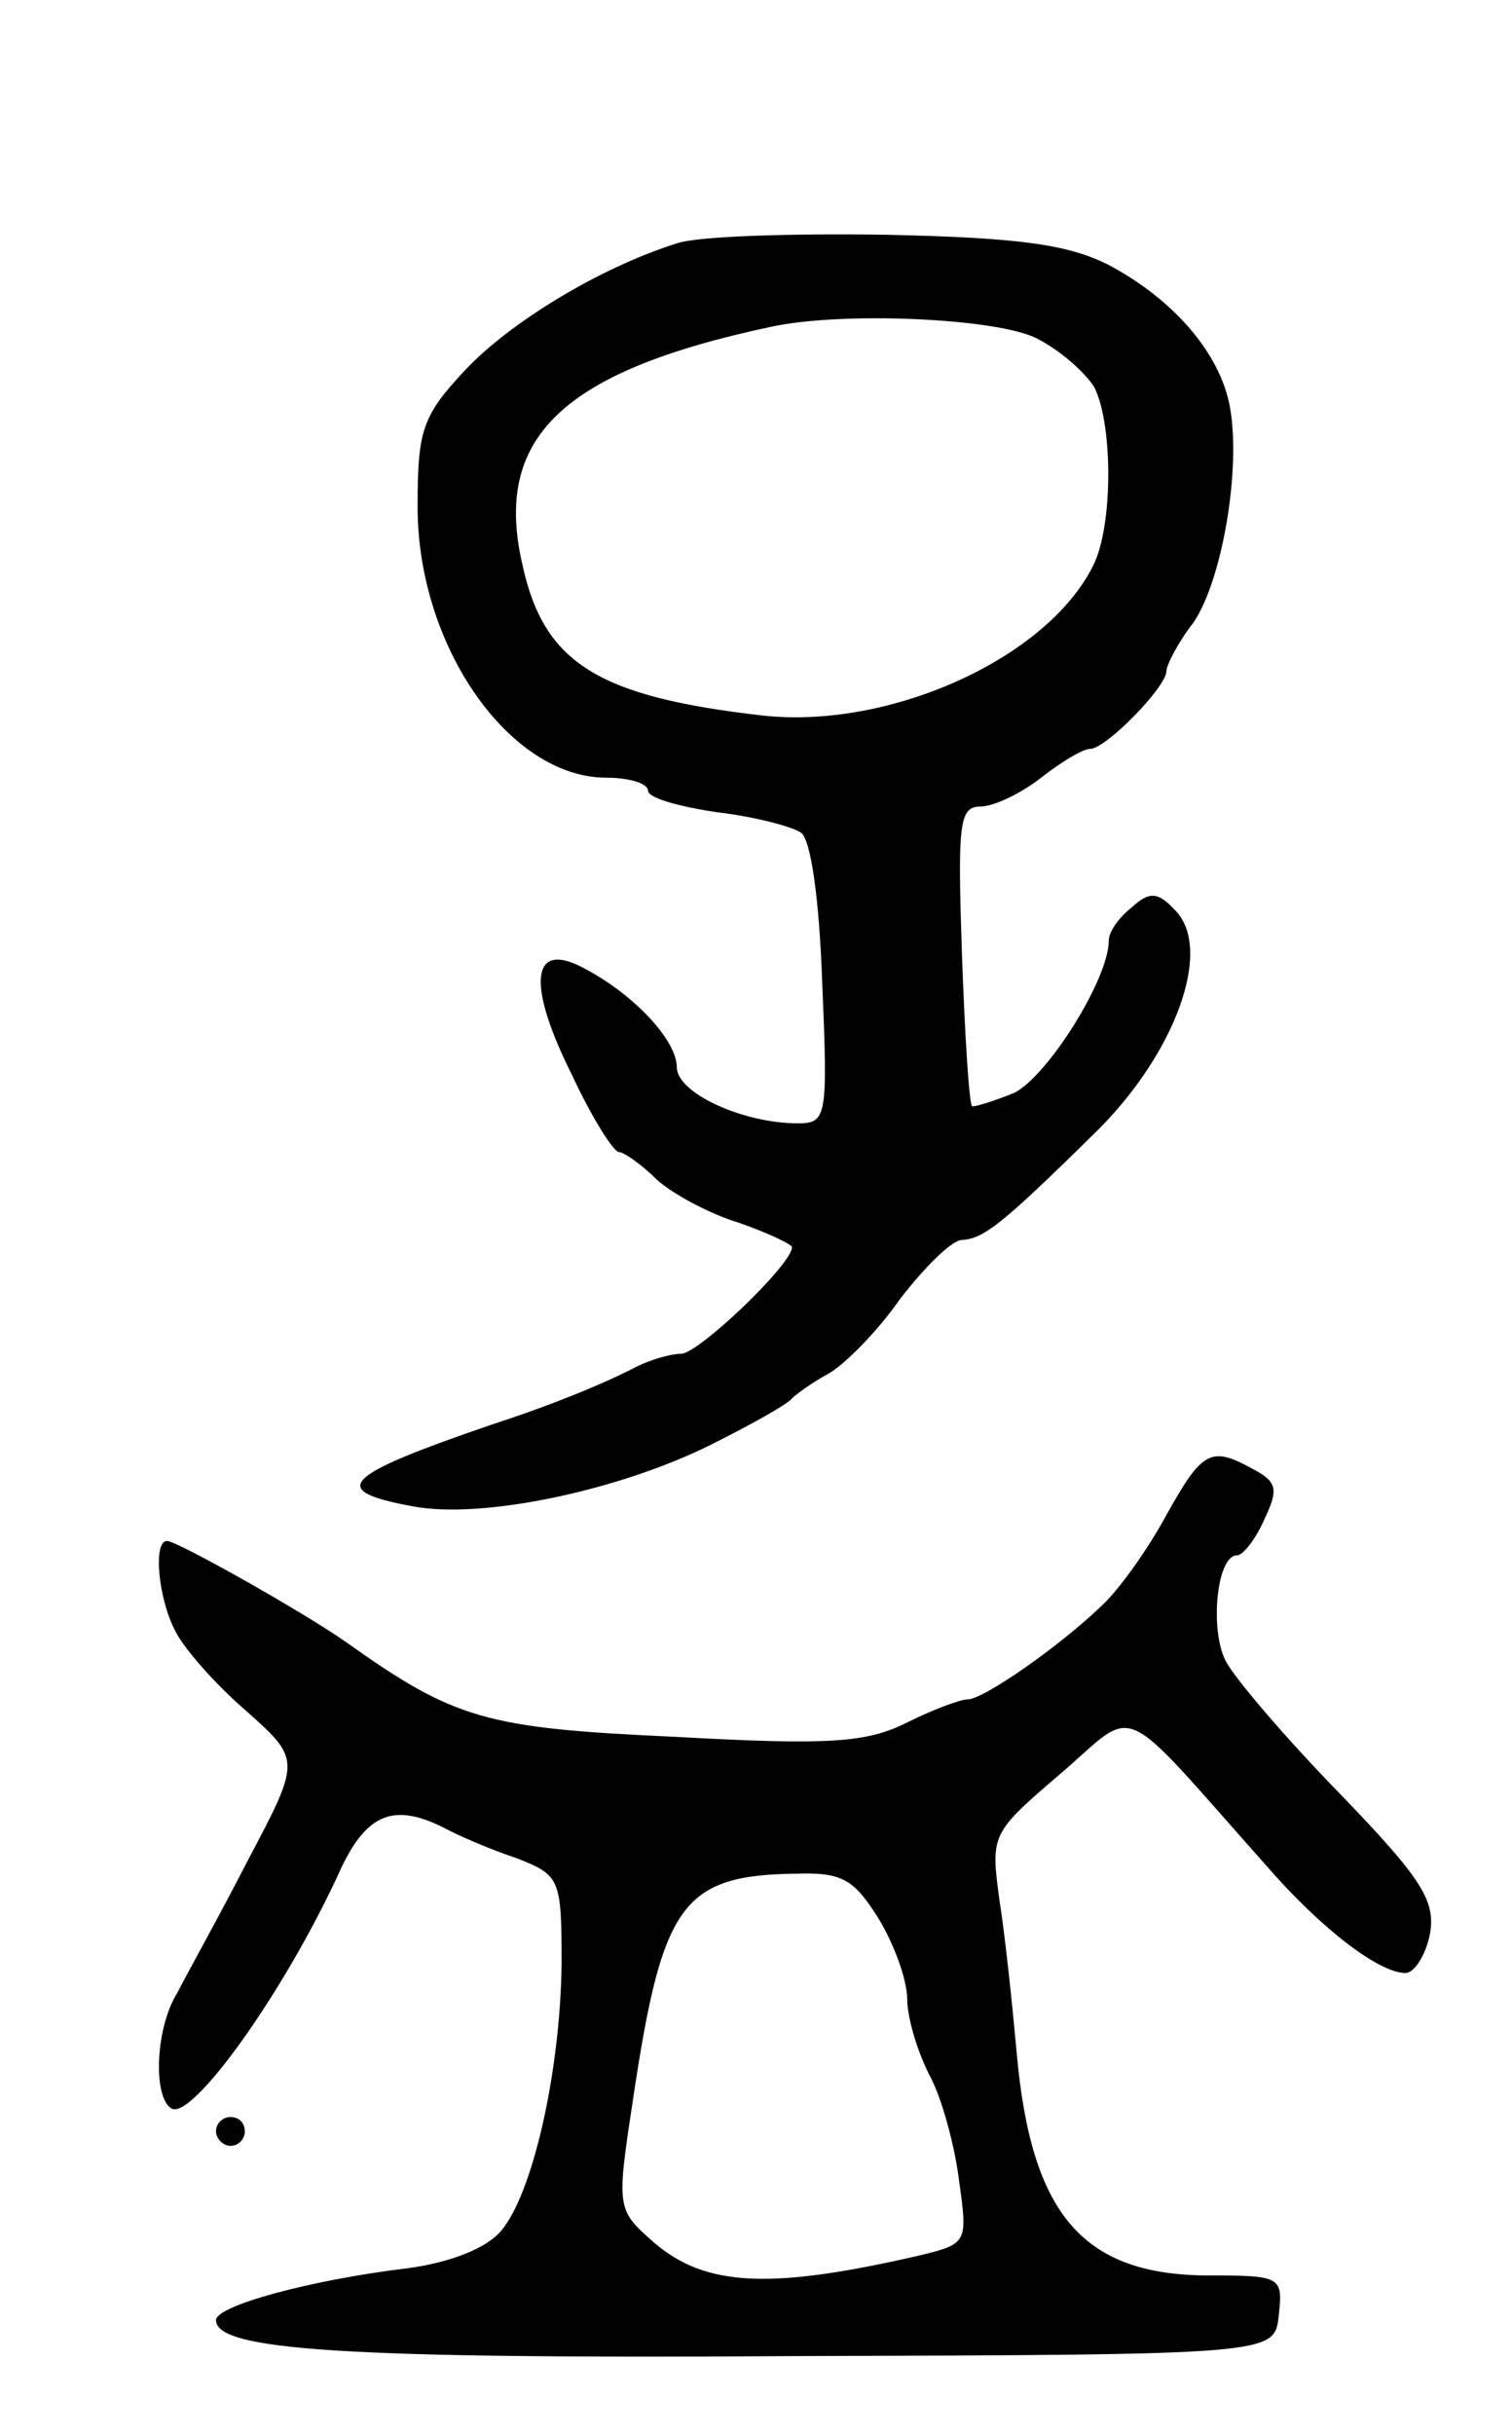 <svg version="1.0" xmlns="http://www.w3.org/2000/svg"
 width="105pt" height="169pt" viewBox="0 0 105 169"
 preserveAspectRatio="xMidYMid meet">
<g transform="translate(0,169) scale(0.1,-0.1)"
fill="#000000" stroke="none">
<path d="M470 1521 c-54 -17 -116 -55 -147 -88 -30 -32 -33 -42 -33 -95 0 -97
64 -188 131 -188 16 0 29 -4 29 -9 0 -5 21 -11 48 -15 26 -3 52 -10 58 -14 7
-4 13 -46 15 -105 4 -93 3 -97 -17 -97 -38 0 -84 21 -84 39 0 19 -31 52 -67
70 -34 17 -37 -13 -6 -75 14 -30 29 -54 33 -54 3 0 15 -8 26 -19 11 -10 37
-24 57 -30 20 -7 37 -15 37 -17 0 -12 -65 -74 -77 -74 -7 0 -21 -4 -31 -9 -23
-12 -60 -27 -100 -40 -105 -36 -115 -46 -55 -57 48 -9 143 11 207 43 28 14 53
28 56 32 3 3 14 11 25 17 11 6 34 29 50 52 17 22 36 41 43 41 15 1 27 10 91
73 57 55 84 129 57 156 -12 13 -18 13 -30 2 -9 -7 -16 -17 -16 -23 0 -27 -43
-95 -66 -106 -15 -6 -28 -10 -29 -9 -2 2 -5 49 -7 106 -3 90 -2 102 13 102 9
0 28 9 42 20 14 11 29 20 34 20 11 0 53 43 53 54 0 4 8 20 19 34 20 30 33 107
25 150 -7 37 -39 74 -84 98 -28 14 -60 19 -155 21 -66 1 -131 -1 -145 -6z
m250 -66 c16 -8 34 -24 40 -34 13 -26 13 -97 -1 -124 -32 -64 -140 -113 -228
-104 -115 13 -153 36 -168 104 -21 89 27 135 172 166 50 11 158 6 185 -8z"/>
<path d="M810 638 c-13 -24 -33 -52 -45 -63 -29 -28 -82 -65 -93 -65 -5 0 -24
-7 -42 -16 -28 -14 -53 -16 -161 -10 -132 6 -153 12 -229 66 -30 21 -117 70
-124 70 -10 0 -6 -41 6 -63 6 -12 28 -37 49 -55 38 -34 38 -34 1 -104 -20 -39
-43 -80 -49 -92 -15 -24 -17 -72 -4 -80 14 -9 79 81 118 167 18 38 37 45 71
28 9 -5 32 -15 50 -21 31 -12 32 -14 32 -74 -1 -75 -20 -159 -42 -185 -10 -12
-35 -22 -65 -26 -67 -8 -133 -26 -133 -36 0 -21 89 -27 400 -25 335 1 335 1
338 28 3 27 2 28 -48 28 -88 0 -124 42 -134 155 -3 33 -8 81 -12 106 -6 45 -6
46 42 87 55 47 38 55 143 -63 39 -45 79 -75 97 -75 6 0 14 12 17 27 4 23 -5
38 -63 98 -37 38 -73 80 -79 92 -11 22 -6 73 8 73 4 0 13 11 19 25 10 21 9 26
-8 35 -29 16 -35 13 -60 -32z m-200 -280 c11 -18 20 -43 20 -56 0 -13 7 -36
15 -52 9 -16 18 -50 21 -74 6 -43 6 -44 -27 -52 -104 -24 -149 -22 -185 9 -26
23 -26 23 -14 102 20 133 34 153 113 154 32 1 40 -4 57 -31z"/>
<path d="M150 210 c0 -5 5 -10 10 -10 6 0 10 5 10 10 0 6 -4 10 -10 10 -5 0
-10 -4 -10 -10z"/>
</g>
</svg>
